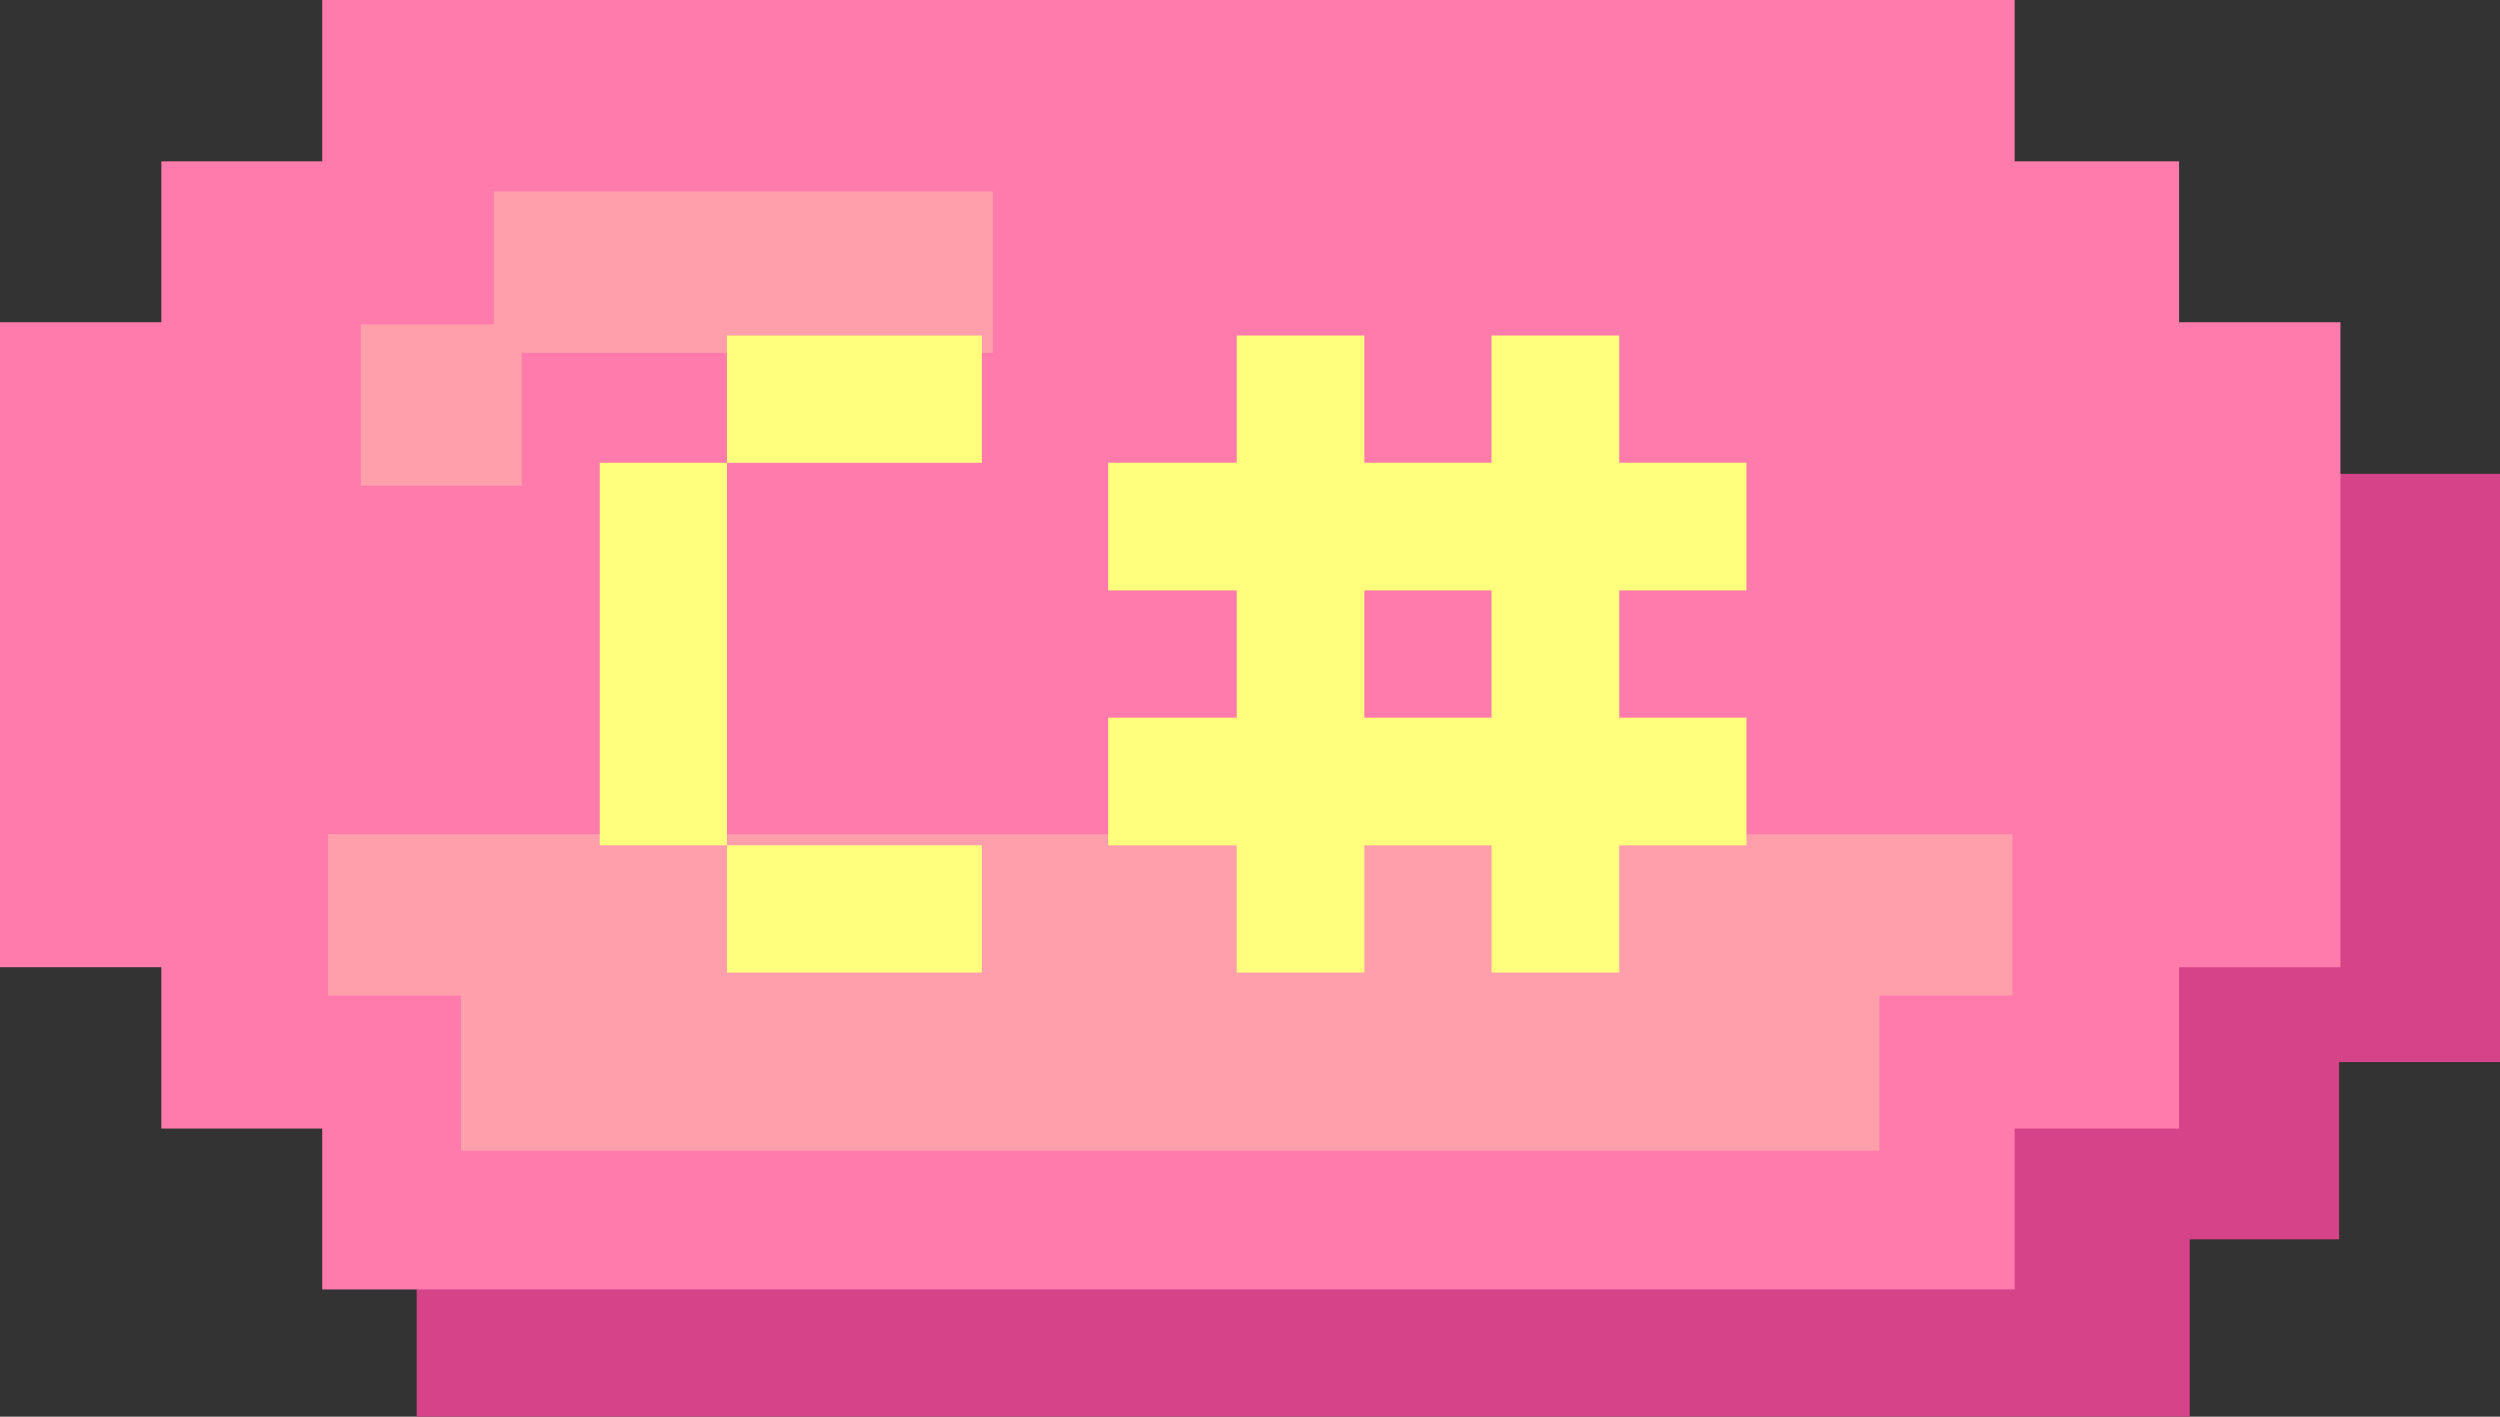 <svg xmlns="http://www.w3.org/2000/svg" viewBox="0 0 56.4 31.96"><rect x="0" y="0" width="56.4" height="31.96" fill="#333333" stroke="none"/><defs><style>.cls-1{fill:#d54489;}.cls-2{fill:#ff7bac;}.cls-3{fill:#ff9fac;}.cls-4{fill:#ffff7d;}</style></defs><title>sk_Csharp_hover</title><g id="圖層_2" data-name="圖層 2"><g id="Csharp"><g id="sk_Csharp_hover"><polygon class="cls-1" points="52.4 10.69 52.4 20.69 49.14 20.69 49.14 24.69 45.4 24.69 45.4 28.69 9.4 28.69 9.4 31.96 49.4 31.96 49.4 27.96 52.77 27.96 52.77 23.96 56.4 23.96 56.4 10.69 52.4 10.69"/><polygon class="cls-2" points="49.16 7.27 49.16 3.64 45.45 3.64 45.45 0 7.27 0 7.27 3.64 3.64 3.64 3.64 7.27 0 7.27 0 21.82 3.64 21.82 3.64 25.46 7.27 25.46 7.27 29.09 45.45 29.09 45.45 25.46 49.16 25.46 49.16 21.82 52.8 21.82 52.8 7.27 49.16 7.27"/><polygon class="cls-3" points="45.4 18.82 7.4 18.82 7.4 22.46 10.4 22.46 10.4 25.96 42.4 25.96 42.4 22.46 45.4 22.46 45.4 18.82"/><polygon class="cls-3" points="22.4 4.32 11.14 4.32 11.14 7.32 8.14 7.32 8.14 10.96 11.77 10.96 11.77 7.96 22.4 7.96 22.4 4.32"/><path class="cls-4" d="M16.4,19.07H13.53V10.44H16.4Zm0-8.63V7.57h5.75v2.87Zm0,11.5V19.07h5.75v2.87Z"/><path class="cls-4" d="M36.53,13.32v2.87H39.4v2.88H36.53v2.87H33.65V19.07H30.78v2.87H27.9V19.07H25V16.19H27.9V13.32H25V10.44H27.9V7.57h2.88v2.87h2.87V7.57h2.88v2.87H39.4v2.88Zm-2.88,0H30.78v2.87h2.87Z"/></g></g></g></svg>